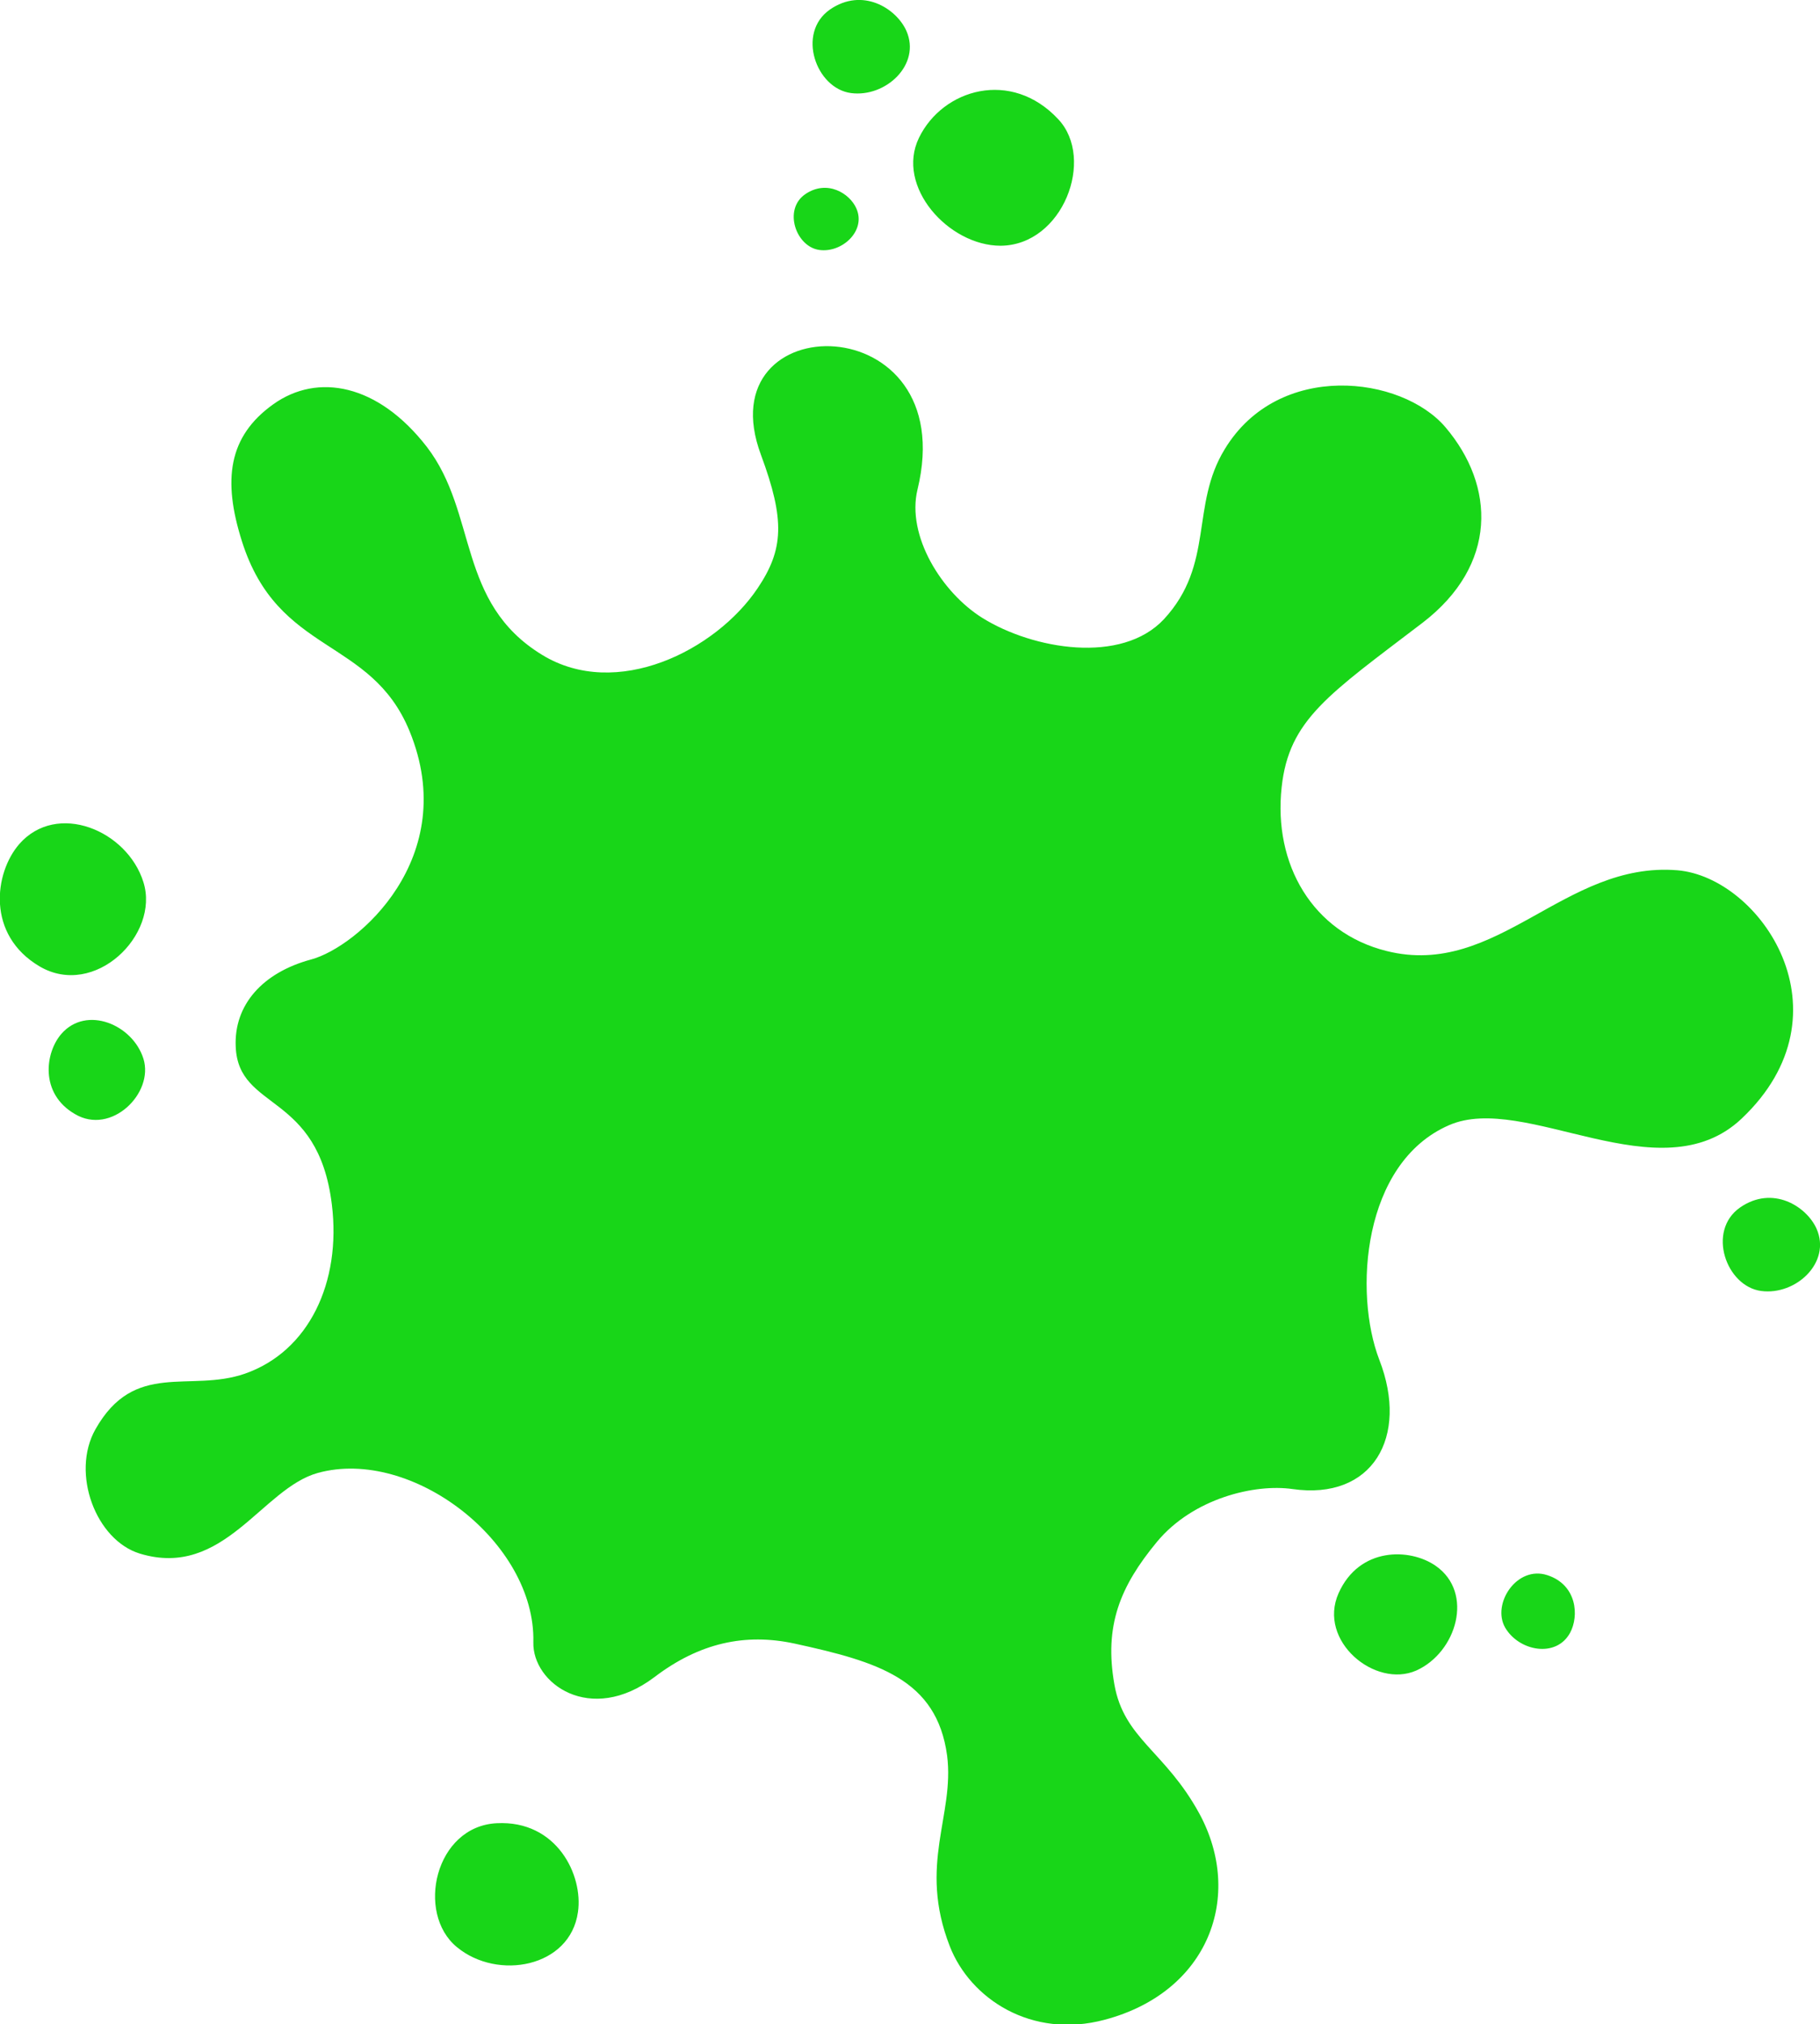 <?xml version="1.0" encoding="utf-8"?>
<svg version="1.1" xmlns="http://www.w3.org/2000/svg" xmlns:xlink="http://www.w3.org/1999/xlink" x="0px" y="0px"
	 viewBox="0 0 473.3 526.4" style="enable-background:new 0 0 473.3 526.4;" xml:space="preserve">
<path fill="#18D618" d="M150.3,497.2c1.4-9.6-5.5-23.9-21.1-23.1c-16.1,0.8-21.1,23.4-10.4,32.2C129.4,515.1,148.3,511.6,150.3,497.2
	 M408.3,424.6c2.4-4.4,1.8-12.5-5.9-15c-7.9-2.6-14.5,7.4-11,13.6C395,429.4,404.7,431.2,408.3,424.6 M373.4,407.2
	c-6.7-4.7-19.9-5-25.3,7.1c-5.5,12.4,9.5,24.8,20.2,20.1C378.8,429.7,383.4,414.2,373.4,407.2 M458,335.7c9,1.2,18.3-7.4,14.4-16.2
	c-2.6-5.8-11.4-11.4-19.9-5.5C443.8,320.1,448.9,334.5,458,335.7 M235.7,8c-2.6-5.8-11.4-11.4-19.9-5.5c-8.7,6.1-3.6,20.5,5.5,21.7
	C230.3,25.4,239.6,16.8,235.7,8 M222.7,54.2c-1.7-3.9-7.6-7.6-13.3-3.7c-5.8,4-2.4,13.7,3.7,14.5C219,65.8,225.3,60,222.7,54.2
	 M37.3,229.4c-4.2-13.5-22.5-21.1-32.3-9.9c-6.5,7.5-8.6,23.6,5.3,31.8C24.6,259.7,41.6,243.1,37.3,229.4 M37.3,275.3
	c-2.8-8.9-14.8-13.9-21.3-6.5c-4.3,4.9-5.7,15.6,3.5,20.9C28.9,295.3,40.1,284.3,37.3,275.3 M260.2,63.9c16.2-0.1,24.7-22.6,15-32.9
	c-12.2-13.1-30-7.9-36.2,4.8C232.8,48.5,246.7,63.9,260.2,63.9 M206.7,427.4c-12.9-2.8-24.8-0.2-36.5,8.7
	c-16.7,12.6-31.8,1.6-31.5-9.1c0.6-25.9-31.5-50.7-56-44c-14.6,4-24.5,27.6-46.3,21c-11.5-3.5-18-20.9-11.6-32.3
	c10.2-18.1,24.5-9.5,38.9-14.5c16.6-5.8,25.1-23.7,22.6-44c-3.6-29.4-24.3-24.2-25-41c-0.5-10.9,7-19.3,19.6-22.7
	c12-3.2,39.1-26.5,25.6-59.4c-10.1-24.6-34.2-19.6-43.6-49.4c-5-15.8-3.6-27.2,8.2-35.6c11.5-8.2,27.2-5.3,39.9,11.1
	c13.3,17.3,7.7,40.5,30,54.1c19.3,11.8,45.1-1.1,56-17.3c6.8-10.1,7.2-17.7,0.9-34.7c-14.6-39.1,52.4-39.1,40.7,9
	c-2.9,12,6.3,26.8,16.9,33.4c13.2,8.2,36.2,12.1,47.2,0.3c13.2-14.3,6.8-29.5,15.8-44.2c14-23.1,46-19.1,57.4-5.7
	c13,15.3,13.6,35.8-5.9,50.8c-24.5,18.7-34.8,25.2-36.7,42.8c-2.2,20,8,37.8,27.3,42.6c28.8,7.2,46.2-23.4,75.6-21
	c21.6,1.8,45.8,37.1,16.7,64.6c-21.2,20-56.3-7-76.1,1.7c-22.5,9.8-24.8,43.6-18.1,61c7.8,20.1-1.8,36.6-22.6,33.6
	c-9.8-1.4-25.8,2.4-35.2,13.7c-9.6,11.6-13.8,21.8-11.1,37.1c2.5,14.2,13.2,17.3,22.1,33.6c11.6,21.4,2.5,46.4-24.6,53.6
	c-19.1,5.1-35-5.5-40.3-19.1c-8.3-21.3,1.3-34-0.7-49.6C243.6,436.6,228.2,432.1,206.7,427.4"/>
</svg>